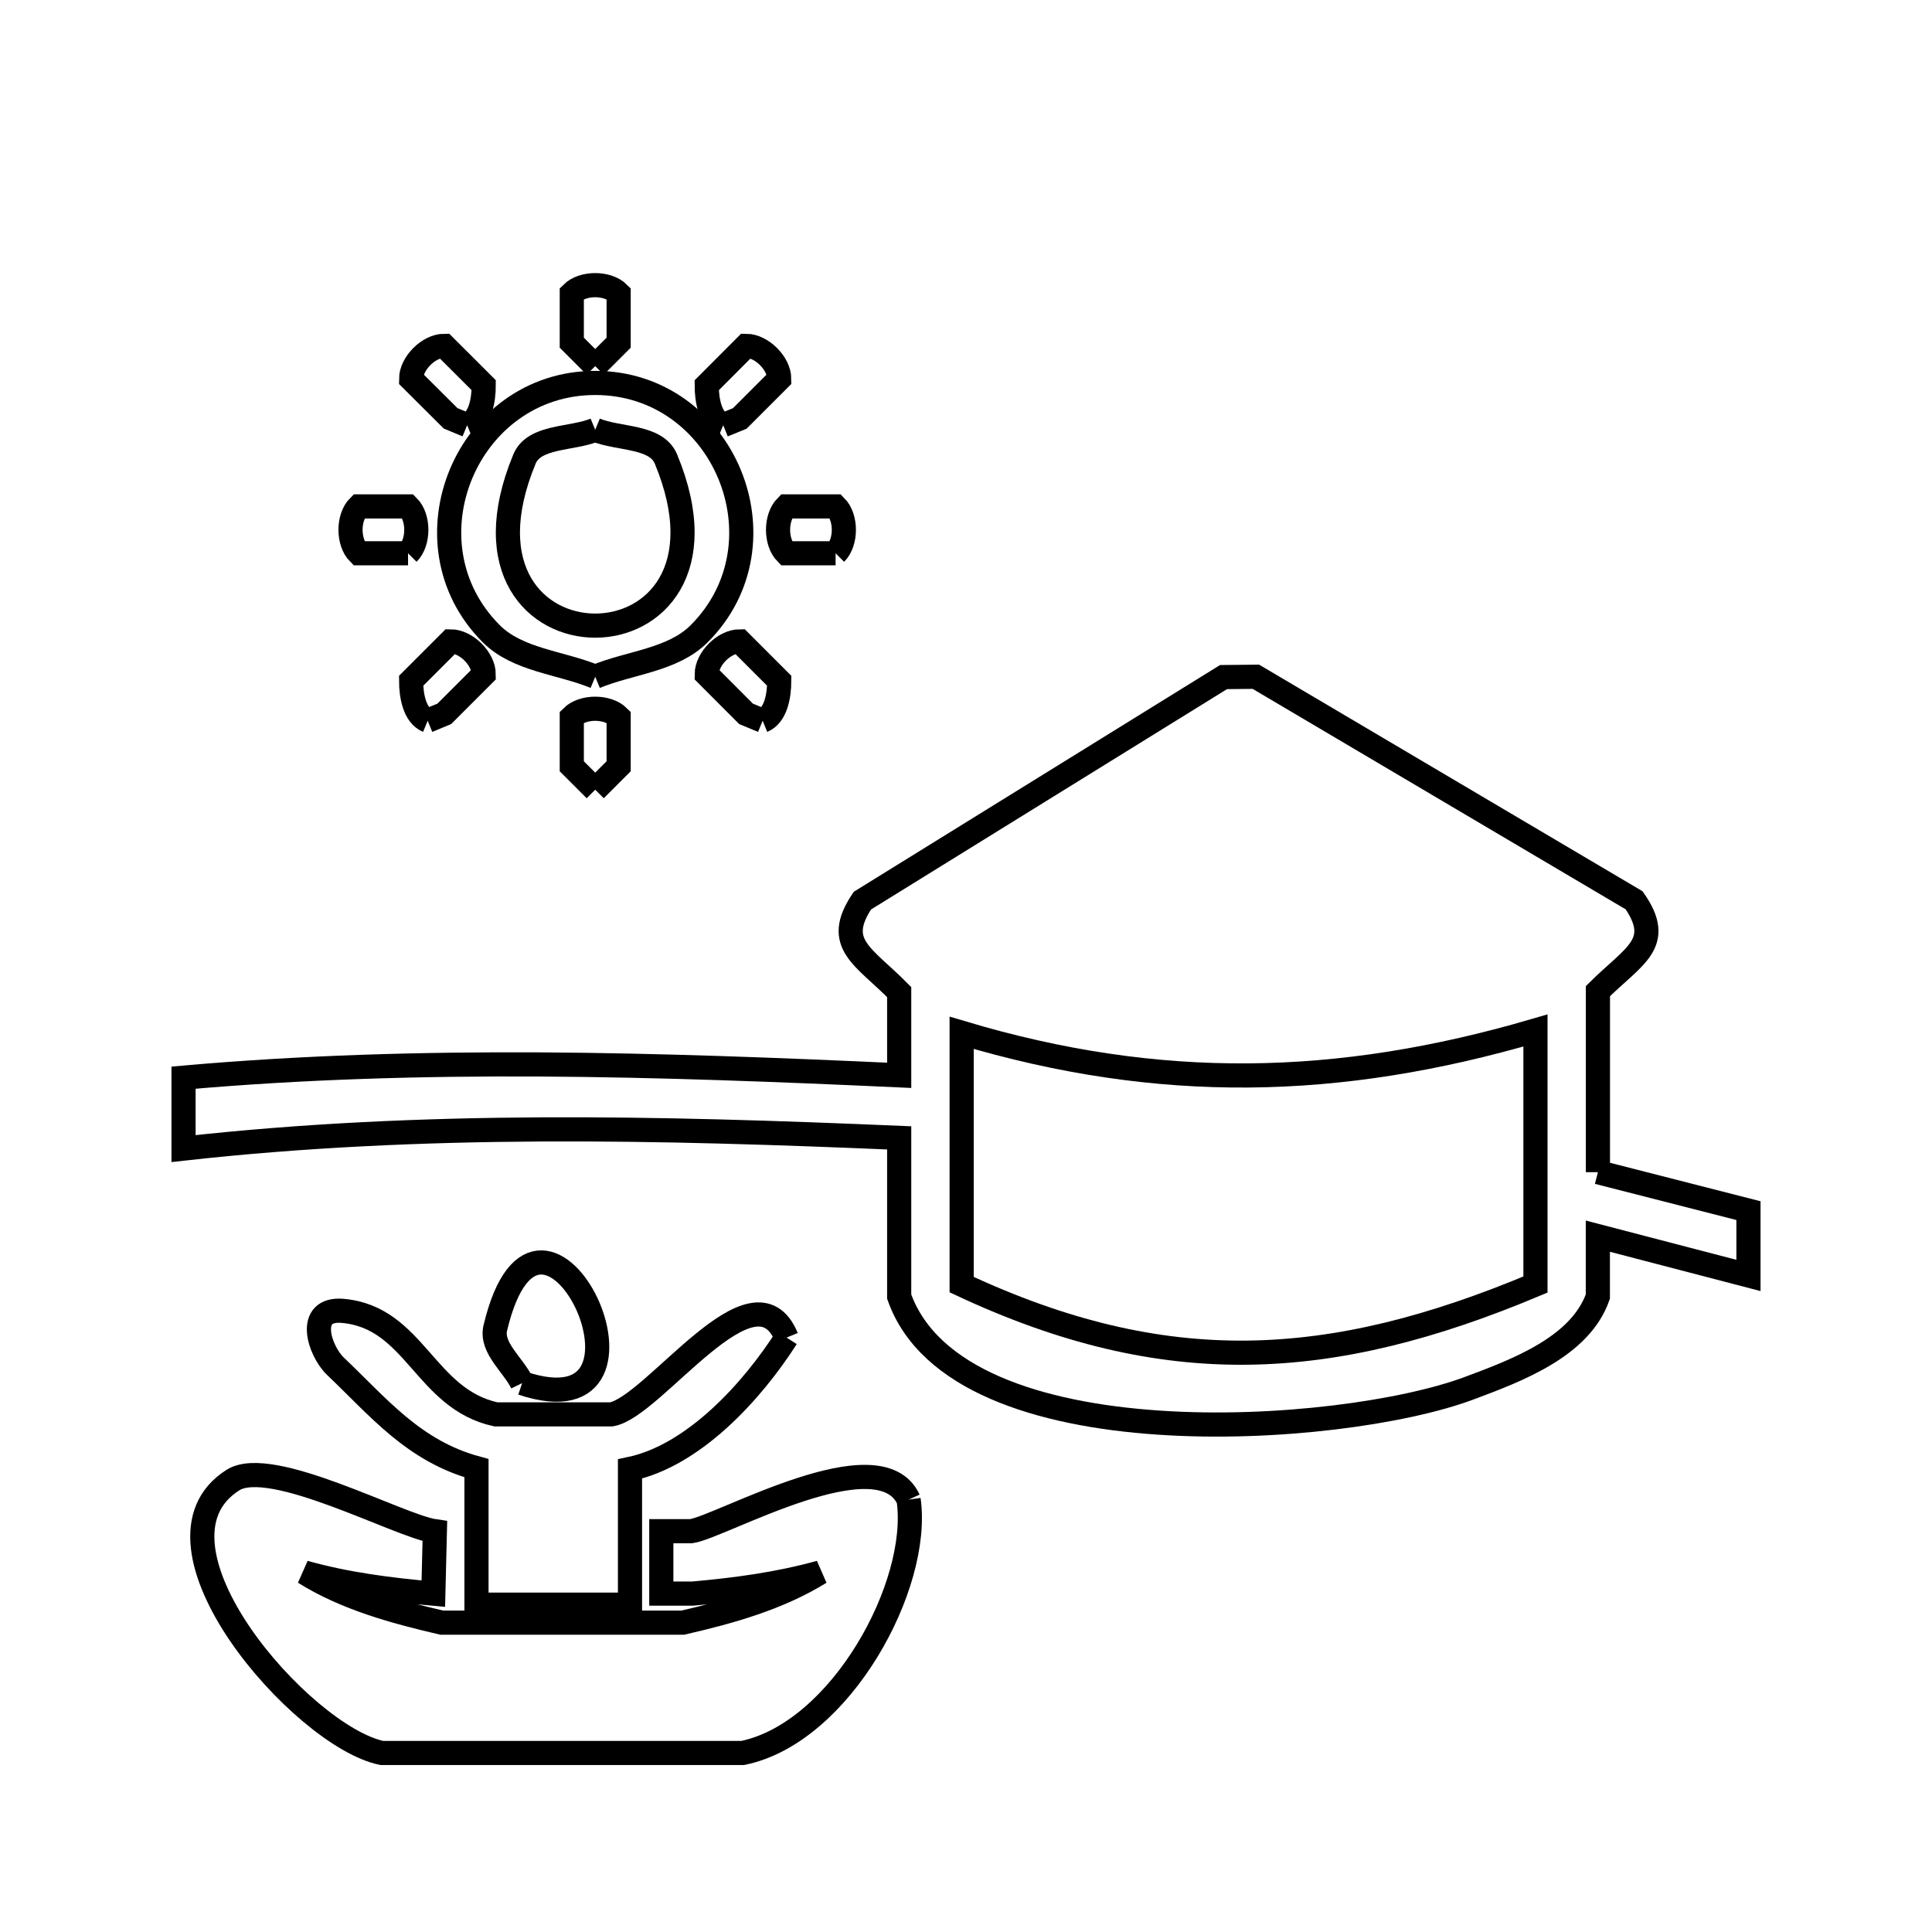<svg xmlns="http://www.w3.org/2000/svg" viewBox="0.0 0.0 24.0 24.0" height="200px" width="200px"><path fill="none" stroke="black" stroke-width=".3" stroke-opacity="1.0"  filling="0" d="M7.394 4.548 L7.394 4.548 C7.297 4.451 7.2 4.354 7.103 4.257 L7.103 3.645 C7.24 3.508 7.548 3.508 7.685 3.645 L7.685 4.257 C7.588 4.354 7.491 4.451 7.394 4.548 L7.394 4.548"></path>
<path fill="none" stroke="black" stroke-width=".3" stroke-opacity="1.0"  filling="0" d="M5.803 5.282 L5.803 5.282 C5.735 5.254 5.666 5.226 5.598 5.197 L5.107 4.708 C5.107 4.514 5.325 4.296 5.519 4.296 L6.009 4.785 C6.009 4.965 5.969 5.214 5.803 5.282 L5.803 5.282"></path>
<path fill="none" stroke="black" stroke-width=".3" stroke-opacity="1.0"  filling="0" d="M8.984 5.282 L8.984 5.282 C8.819 5.214 8.779 4.965 8.779 4.786 L9.268 4.296 C9.462 4.296 9.68 4.514 9.68 4.708 L9.19 5.198 C9.121 5.226 9.053 5.254 8.984 5.282 L8.984 5.282"></path>
<path fill="none" stroke="black" stroke-width=".3" stroke-opacity="1.0"  filling="0" d="M7.394 5.339 L7.394 5.339 C7.687 5.46 8.152 5.41 8.273 5.703 C9.416 8.462 5.372 8.461 6.515 5.703 C6.636 5.41 7.101 5.46 7.394 5.339 L7.394 5.339"></path>
<path fill="none" stroke="black" stroke-width=".3" stroke-opacity="1.0"  filling="0" d="M5.069 6.873 L4.457 6.873 C4.32 6.736 4.32 6.428 4.457 6.291 L5.069 6.291 C5.206 6.428 5.206 6.736 5.069 6.873 L5.069 6.873"></path>
<path fill="none" stroke="black" stroke-width=".3" stroke-opacity="1.0"  filling="0" d="M10.38 6.873 L9.768 6.873 C9.631 6.736 9.631 6.428 9.768 6.291 L10.38 6.291 C10.517 6.428 10.517 6.736 10.38 6.873 L10.38 6.873"></path>
<path fill="none" stroke="black" stroke-width=".3" stroke-opacity="1.0"  filling="0" d="M7.394 8.407 L7.394 8.407 C6.964 8.229 6.432 8.202 6.103 7.873 C4.973 6.743 5.796 4.757 7.394 4.757 C8.992 4.757 9.815 6.743 8.685 7.873 C8.356 8.202 7.824 8.229 7.394 8.407 L7.394 8.407"></path>
<path fill="none" stroke="black" stroke-width=".3" stroke-opacity="1.0"  filling="0" d="M5.313 8.953 L5.313 8.953 C5.148 8.885 5.107 8.636 5.107 8.457 L5.597 7.967 C5.791 7.967 6.009 8.184 6.009 8.378 L5.519 8.868 C5.451 8.897 5.382 8.925 5.313 8.953 L5.313 8.953"></path>
<path fill="none" stroke="black" stroke-width=".3" stroke-opacity="1.0"  filling="0" d="M9.474 8.953 L9.474 8.953 C9.406 8.925 9.337 8.897 9.268 8.868 L8.779 8.378 C8.779 8.184 8.996 7.967 9.19 7.967 L9.68 8.457 C9.68 8.636 9.64 8.885 9.474 8.953 L9.474 8.953"></path>
<path fill="none" stroke="black" stroke-width=".3" stroke-opacity="1.0"  filling="0" d="M7.394 9.81 L7.394 9.81 C7.297 9.713 7.2 9.616 7.103 9.519 L7.103 8.907 C7.24 8.77 7.548 8.77 7.685 8.907 L7.685 9.519 C7.588 9.616 7.491 9.713 7.394 9.81 L7.394 9.81"></path>
<path fill="none" stroke="black" stroke-width=".3" stroke-opacity="1.0"  filling="0" d="M19.074 14.401 L19.074 15.957 C16.521 17.03 14.474 17.14 11.946 15.958 L11.946 12.83 C14.397 13.563 16.622 13.519 19.074 12.801 L19.074 14.401"></path>
<path fill="none" stroke="black" stroke-width=".3" stroke-opacity="1.0"  filling="0" d="M19.85 14.561 L19.85 14.561 C20.473 14.721 21.096 14.88 21.72 15.039 L21.72 15.844 C21.096 15.681 20.473 15.518 19.849 15.356 L19.849 16.107 C19.63 16.727 18.858 17.019 18.242 17.248 C17.452 17.542 15.868 17.773 14.389 17.672 C12.91 17.572 11.536 17.14 11.17 16.107 L11.17 14.135 C9.683 14.072 8.201 14.022 6.721 14.03 C5.241 14.038 3.762 14.103 2.28 14.268 L2.28 13.387 C3.762 13.256 5.243 13.215 6.723 13.223 C8.204 13.232 9.685 13.29 11.17 13.358 L11.17 12.324 C10.727 11.875 10.351 11.727 10.713 11.188 L15.199 8.411 C15.333 8.41 15.467 8.409 15.601 8.407 L20.3 11.184 C20.673 11.722 20.298 11.868 19.85 12.312 L19.85 14.561"></path>
<path fill="none" stroke="black" stroke-width=".3" stroke-opacity="1.0"  filling="0" d="M9.771 16.616 L9.771 16.616 C9.346 17.281 8.62 18.081 7.826 18.248 L7.826 19.934 L5.919 19.934 L5.919 18.238 C5.137 18.025 4.701 17.479 4.168 16.973 C3.967 16.782 3.792 16.244 4.257 16.284 C5.155 16.363 5.275 17.378 6.161 17.57 L7.592 17.57 C8.116 17.489 9.368 15.631 9.771 16.616 L9.771 16.616"></path>
<path fill="none" stroke="black" stroke-width=".3" stroke-opacity="1.0"  filling="0" d="M6.486 17.182 L6.486 17.182 C6.375 16.953 6.094 16.743 6.153 16.496 C6.726 14.091 8.491 17.851 6.486 17.182 L6.486 17.182"></path>
<path fill="none" stroke="black" stroke-width=".3" stroke-opacity="1.0"  filling="0" d="M11.287 18.629 L11.287 18.629 C11.44 19.69 10.444 21.527 9.226 21.776 L4.743 21.776 C3.75 21.572 1.657 19.174 2.892 18.387 C3.365 18.085 4.961 18.959 5.402 19.022 L5.383 19.797 C4.837 19.748 4.311 19.682 3.781 19.534 L3.781 19.534 C4.294 19.855 4.898 20.02 5.487 20.157 L8.482 20.157 C9.072 20.022 9.673 19.853 10.188 19.534 L10.188 19.534 C9.665 19.679 9.144 19.748 8.606 19.796 L8.215 19.796 L8.215 19.021 L8.586 19.021 C8.953 18.969 10.924 17.833 11.287 18.629 L11.287 18.629"></path></svg>